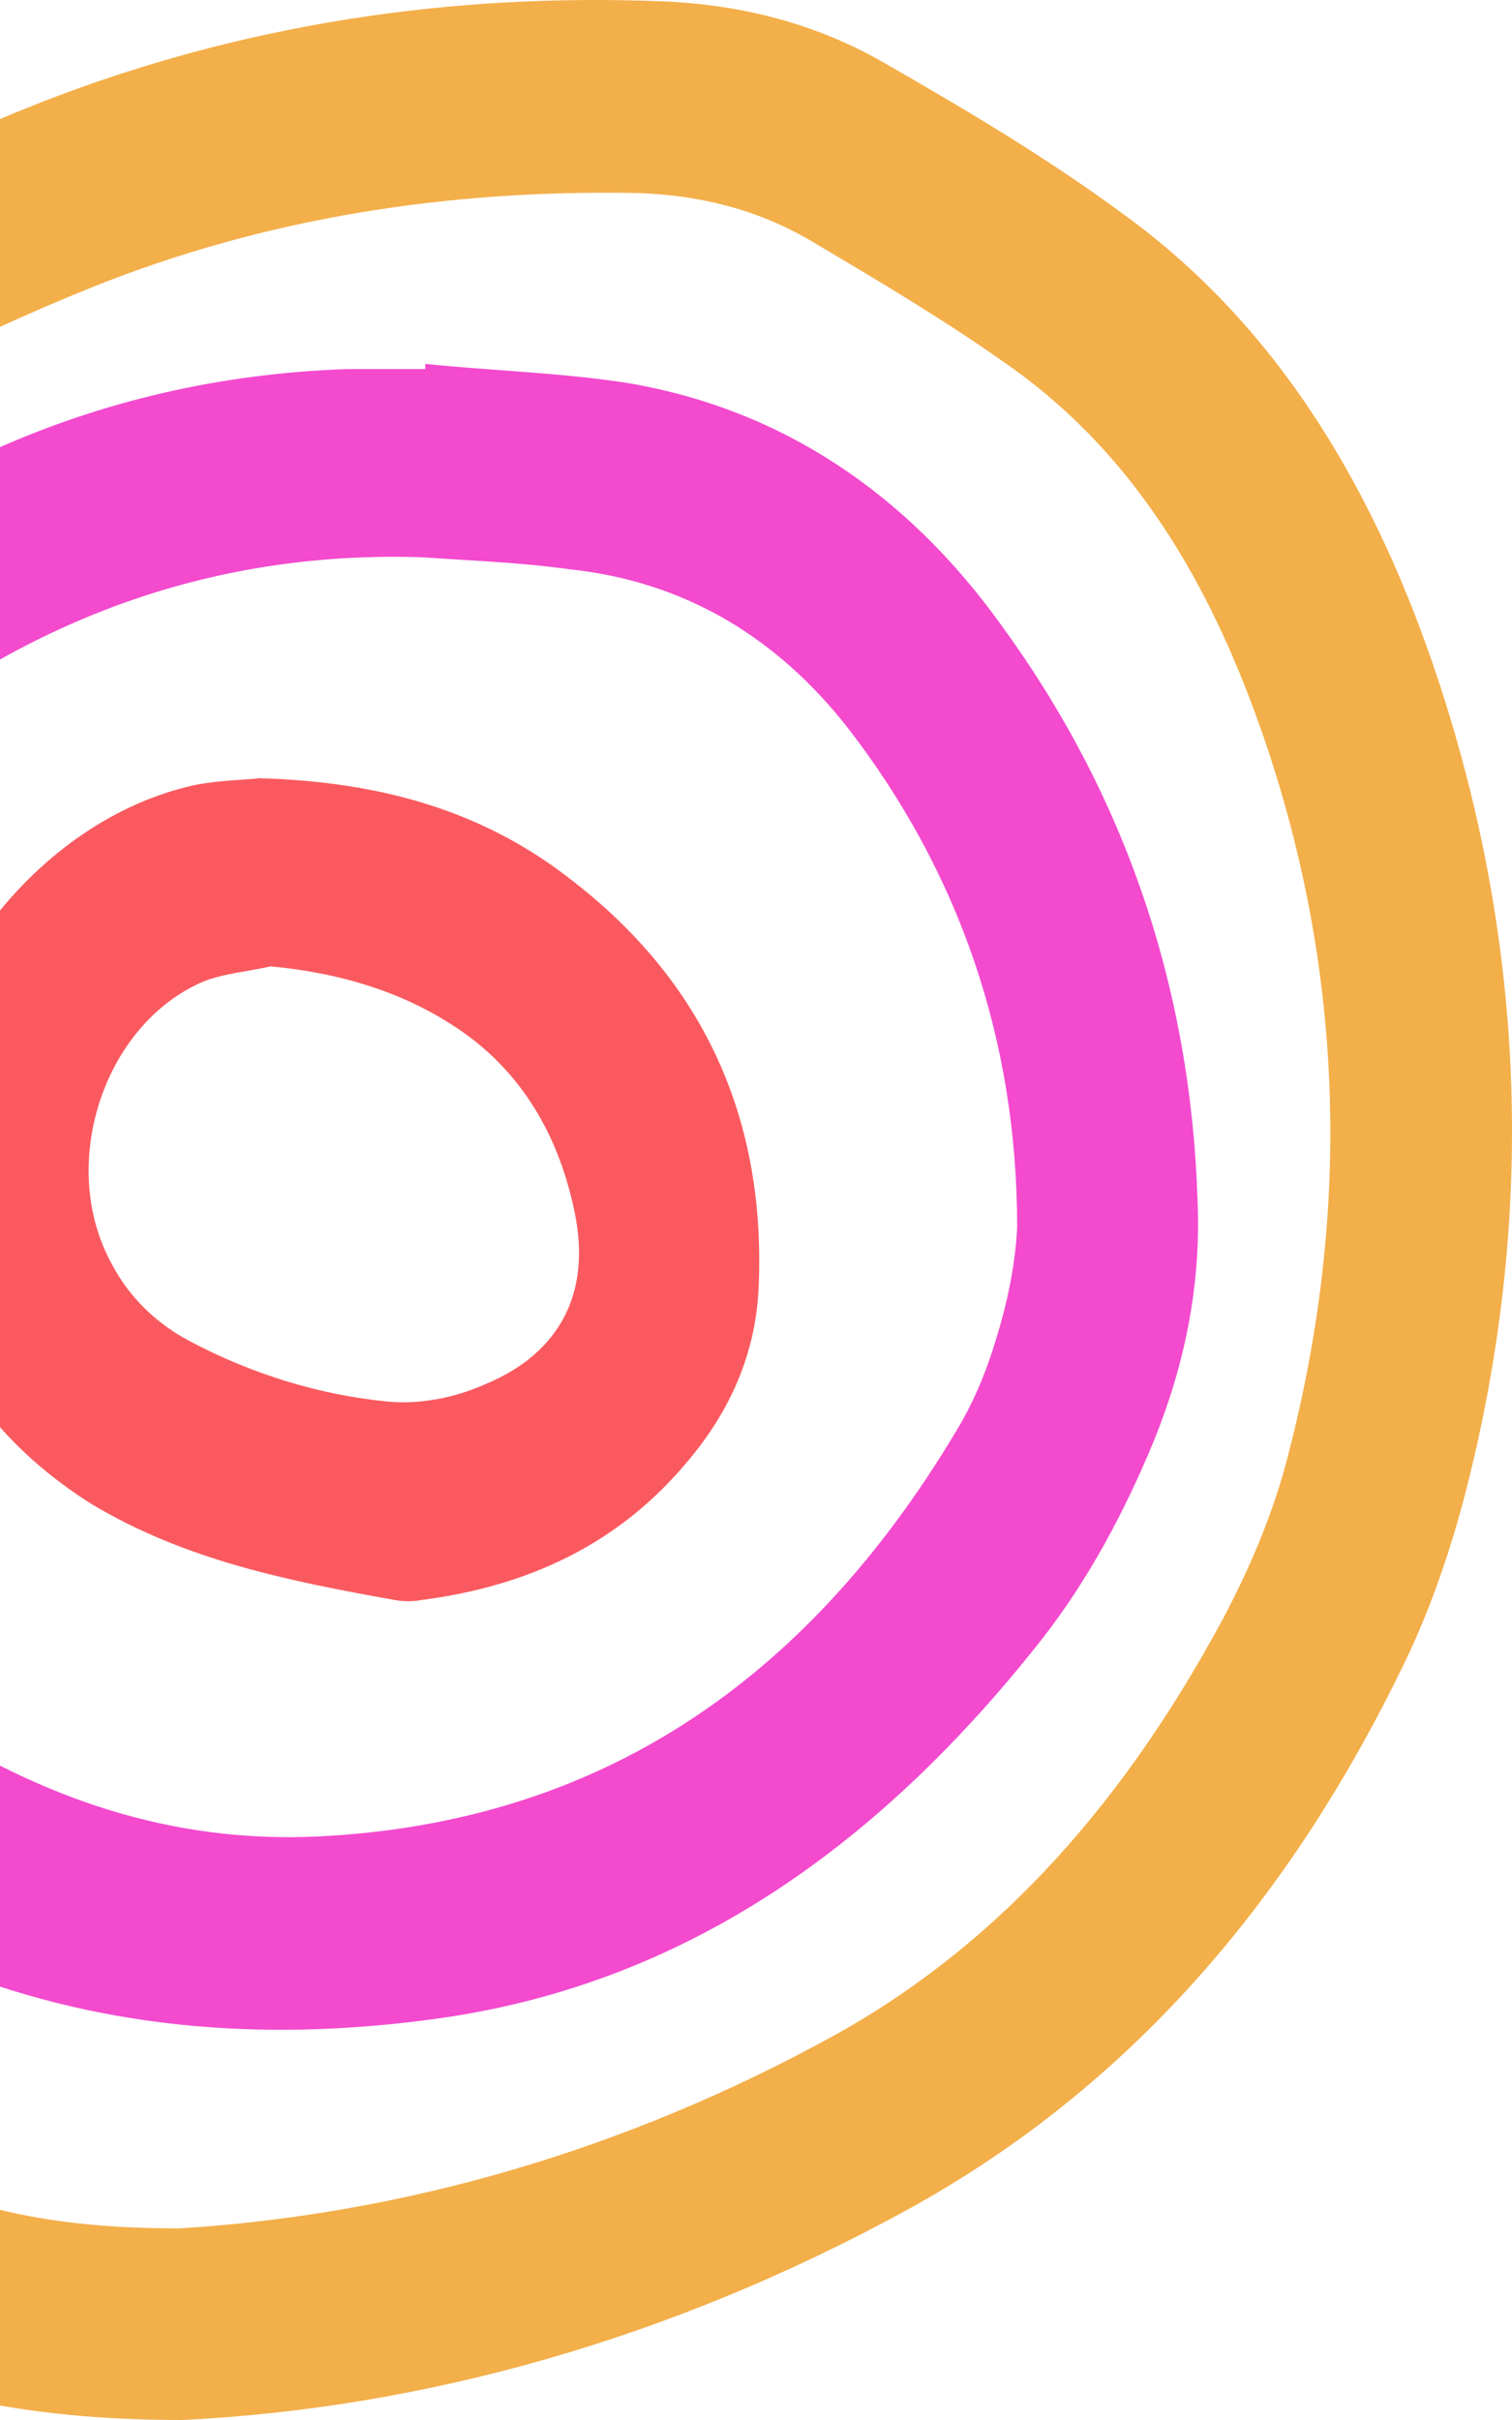 <svg width="80" height="128" viewBox="0 0 80 128" fill="none" xmlns="http://www.w3.org/2000/svg">
<path d="M13.723 41.162C20.176 41.344 25.596 42.897 30.242 46.549C37.124 51.845 40.566 59.059 40.136 68.19C39.964 71.66 38.587 74.673 36.436 77.23C32.737 81.704 27.919 83.895 22.327 84.626C21.811 84.717 21.381 84.717 20.864 84.626C15.272 83.621 9.766 82.525 4.776 79.512C-1.676 75.403 -5.032 69.285 -4.946 61.25C-4.774 52.028 2.023 43.353 10.282 41.527C11.659 41.253 13.035 41.253 13.723 41.162ZM14.326 51.115C13.121 51.389 11.831 51.48 10.712 51.937C5.464 54.219 3.055 61.615 5.895 66.82C6.841 68.646 8.303 70.016 10.024 70.929C13.293 72.664 16.821 73.76 20.434 74.125C22.155 74.308 24.047 73.942 25.682 73.212C29.64 71.568 31.274 68.372 30.414 64.172C29.64 60.337 27.833 57.05 24.736 54.767C21.725 52.576 18.197 51.48 14.326 51.115Z" fill="#FA5A5F"/>
<path d="M22.502 19.248C26.029 19.613 29.642 19.705 33.17 20.253C41.343 21.622 47.967 26.096 52.957 33.036C59.496 41.984 63.023 52.211 63.367 63.625C63.539 68.008 62.679 72.208 61.044 76.226C59.496 79.969 57.603 83.531 55.108 86.727C46.763 97.319 36.611 104.806 23.448 106.724C14.586 108.002 5.811 107.454 -2.534 104.167C-8.298 101.793 -13.546 98.414 -18.192 94.123C-19.741 92.662 -21.031 90.744 -22.15 88.827C-25.161 83.439 -26.967 77.504 -28.602 71.569C-29.118 69.743 -29.032 67.643 -29.032 65.725C-29.032 53.489 -24.903 43.08 -16.299 34.771C-6.492 25.366 4.951 19.979 18.372 19.522C19.748 19.522 21.125 19.522 22.502 19.522C22.502 19.431 22.502 19.339 22.502 19.248ZM22.329 29.475C11.059 29.11 1.079 32.853 -7.696 40.249C-11.309 43.354 -14.407 46.915 -16.471 51.481C-21.203 61.981 -20.257 72.117 -14.751 81.978C-13.89 83.531 -12.6 84.809 -11.223 85.905C-8.987 87.731 -6.664 89.374 -4.255 90.927C2.198 95.127 9.08 97.501 16.823 97.136C31.793 96.405 42.719 88.827 50.548 75.769C51.495 74.217 52.183 72.573 52.699 70.838C53.301 68.921 53.732 66.821 53.818 64.903C53.818 54.95 50.72 46.093 44.87 38.515C41.085 33.675 36.181 30.753 30.159 30.114C27.578 29.749 24.91 29.657 22.329 29.475Z" fill="#F34ACE"/>
<path d="M9.678 128C2.537 128 -3.399 126.996 -9.077 124.53C-12.777 122.887 -16.132 120.604 -19.057 117.591C-23.015 113.482 -27.144 109.373 -31.188 105.355C-31.532 104.99 -31.962 104.716 -32.306 104.351C-33.683 102.981 -35.318 101.703 -36.436 100.059C-42.2 91.75 -46.588 82.71 -47.706 72.209C-48.653 63.352 -47.276 54.86 -44.093 46.734C-41.598 40.251 -38.415 34.224 -34.199 28.928C-29.898 23.541 -24.994 19.158 -19.143 15.779C-12.175 11.944 -5.12 8.292 2.279 5.37C12.861 1.261 23.873 -0.383 35.144 0.074C39.273 0.257 43.231 1.261 46.844 3.361C51.146 5.827 55.447 8.383 59.405 11.305C67.75 17.332 72.826 26.098 76.095 35.959C80.741 50.021 81.257 64.448 77.558 78.875C76.784 81.888 75.751 84.901 74.461 87.641C68.438 100.242 59.921 110.377 47.876 116.951C35.488 123.708 22.497 127.361 9.678 128ZM9.506 117.865C21.292 117.134 33.079 113.756 44.177 107.638C53.211 102.616 59.663 94.946 64.653 85.723C66.115 82.984 67.406 79.971 68.18 76.866C71.535 63.9 71.105 50.934 66.632 38.333C63.965 30.846 60.093 24.18 53.641 19.523C50.199 17.058 46.5 14.866 42.8 12.675C39.961 11.031 36.864 10.301 33.681 10.209C23.787 10.027 14.065 11.488 4.774 15.232C-1.765 17.88 -8.131 21.167 -14.325 24.637C-19.143 27.376 -23.187 30.937 -26.714 35.32C-30.242 39.703 -32.823 44.633 -34.973 49.929C-38.243 57.965 -39.361 66.183 -37.64 74.766C-36.866 78.601 -35.834 82.162 -32.909 84.993C-31.532 86.362 -30.5 88.189 -29.467 89.832C-28.521 91.293 -27.661 92.754 -26.886 94.306C-25.596 96.68 -23.961 98.689 -22.069 100.516C-19.057 103.437 -15.96 106.451 -13.121 109.555C-10.11 112.751 -6.582 114.851 -2.625 116.13C1.16 117.408 4.946 117.865 9.506 117.865Z" fill="#F3AF4A"/>
</svg>
